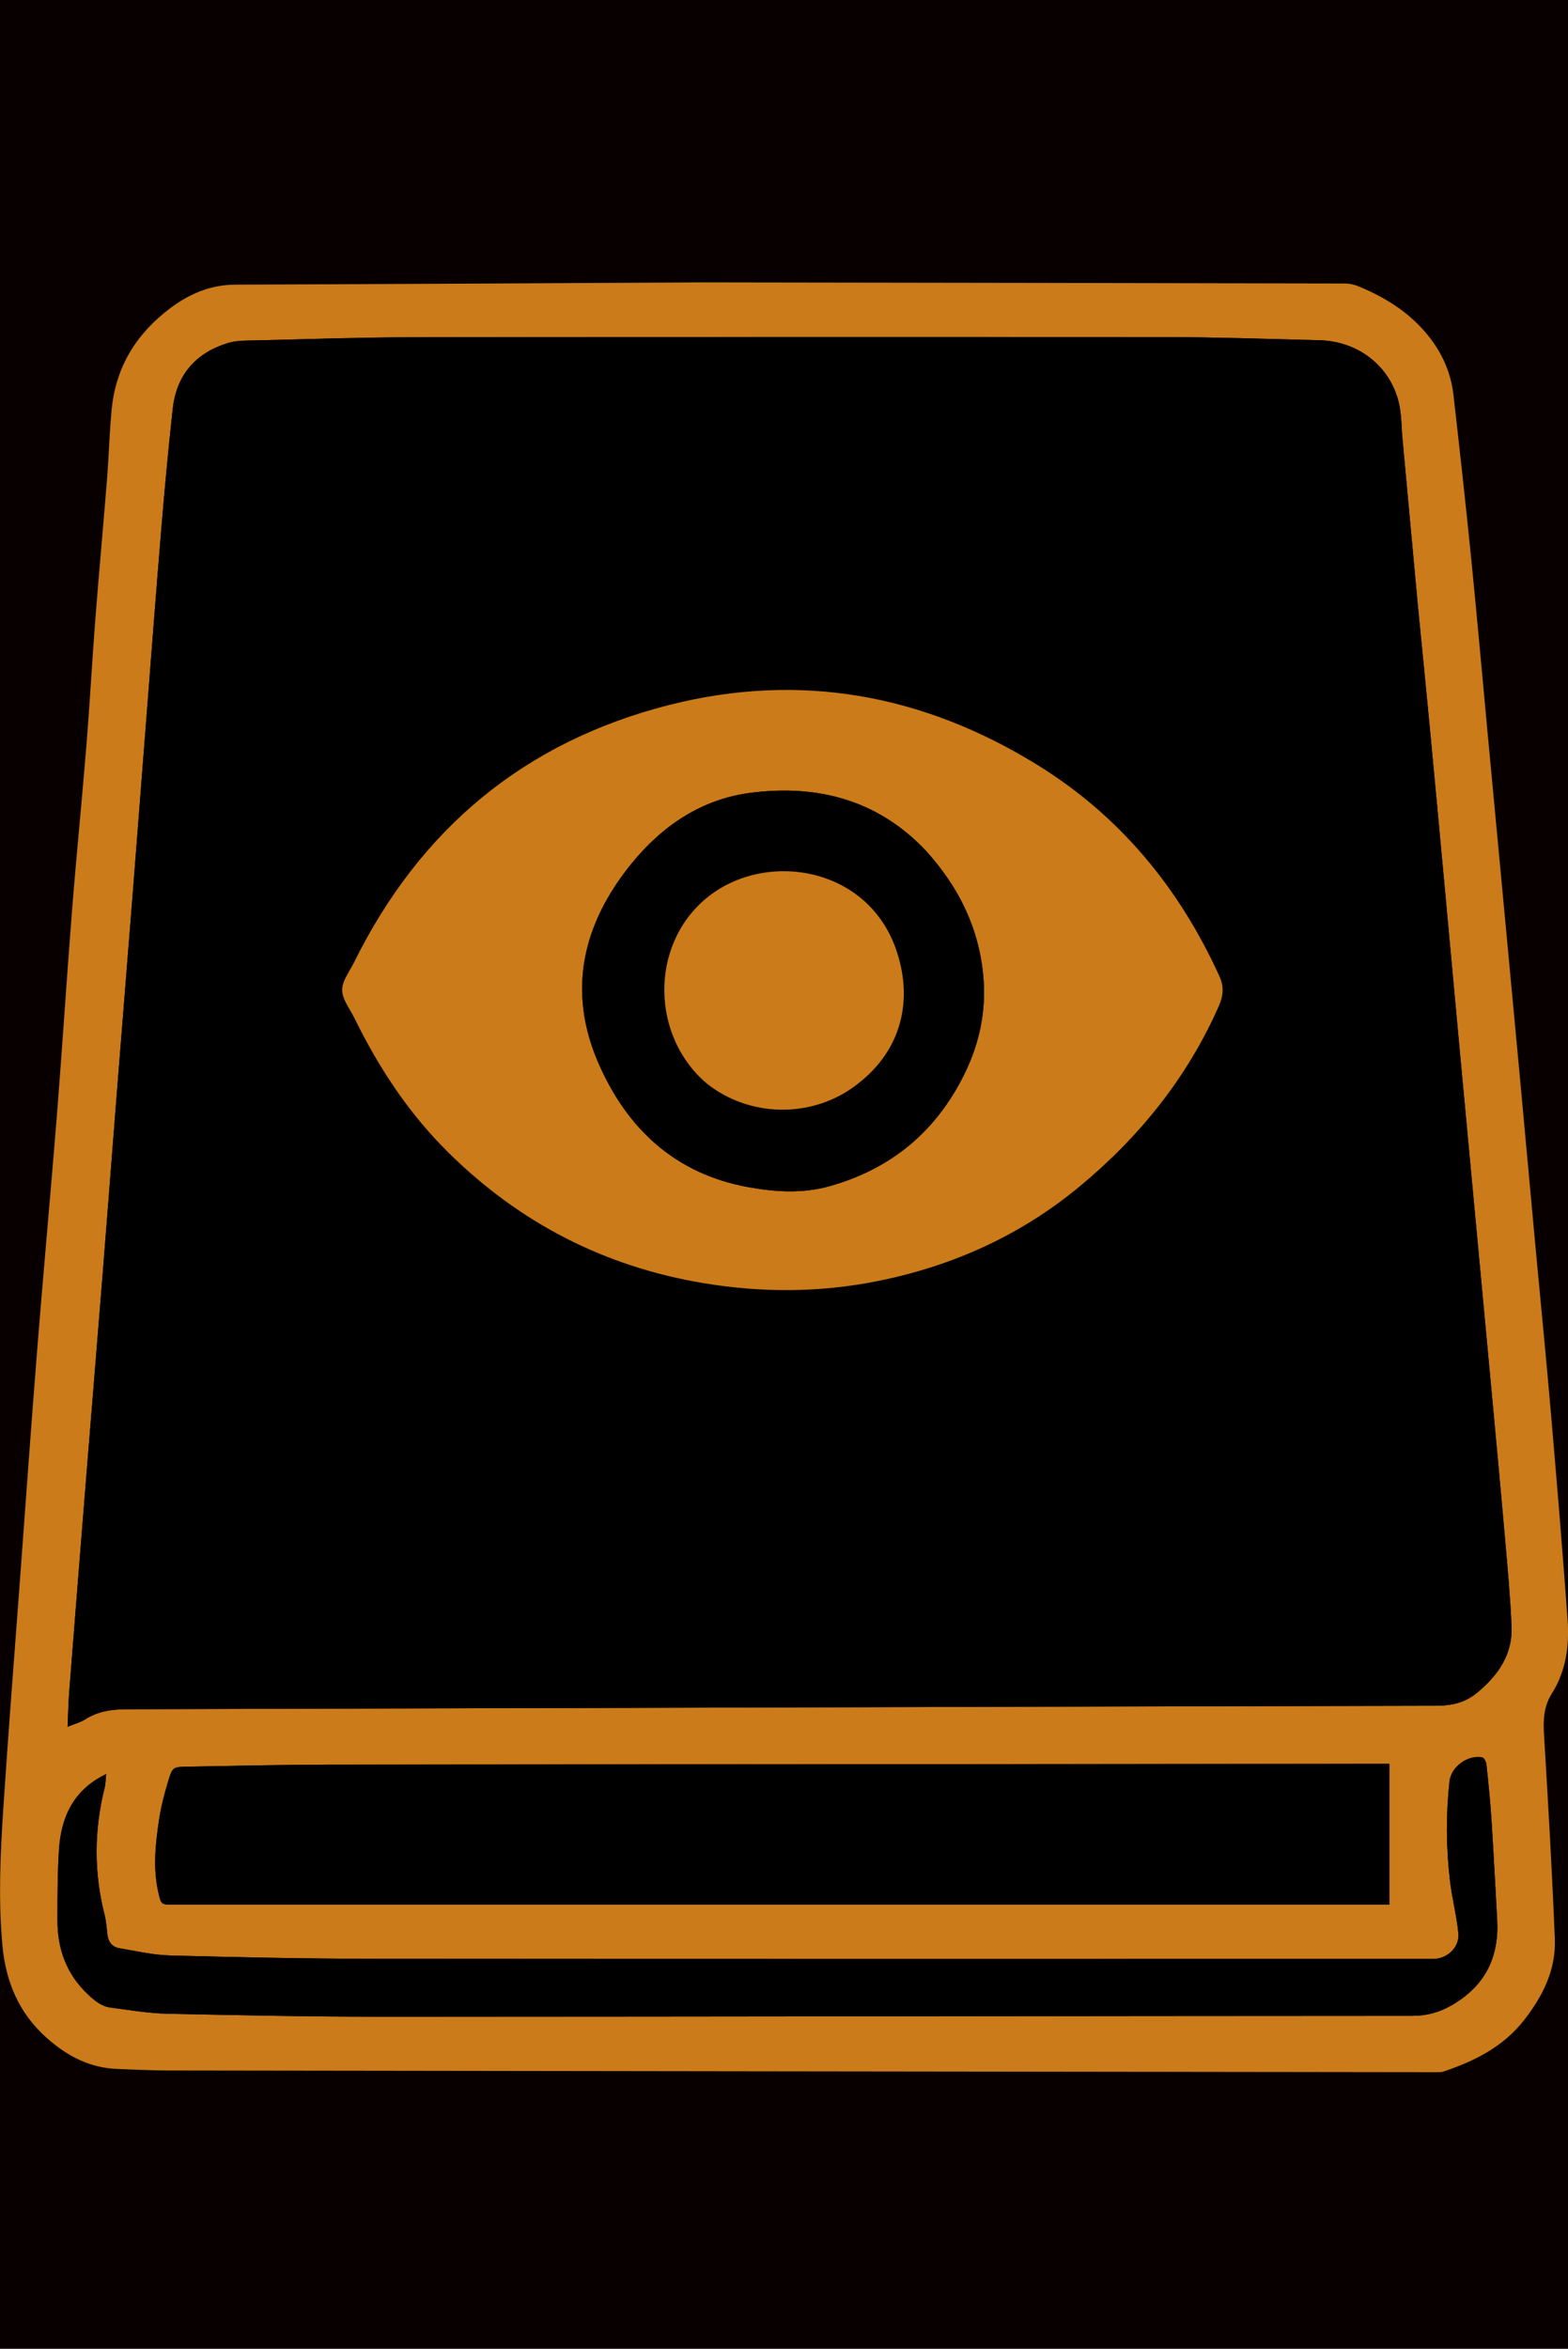 <?xml version="1.0" encoding="UTF-8" standalone="no" ?>
<svg
  version="1.1"
  id="Layer_1"
  x="0px"
  y="0px"
  width="342"
  viewBox="0 0 342 512"
  enable-background="new 0 0 1362 1368"
  xml:space="preserve"
  sodipodi:docname="missing-cover.svg"
  inkscape:version="1.2.1 (9c6d41e, 2022-07-14)"
  height="512"
  xmlns:inkscape="http://www.inkscape.org/namespaces/inkscape"
  xmlns:sodipodi="http://sodipodi.sourceforge.net/DTD/sodipodi-0.dtd"
  xmlns:xlink="http://www.w3.org/1999/xlink"
  xmlns="http://www.w3.org/2000/svg"
  xmlns:svg="http://www.w3.org/2000/svg"
>
<defs id="defs2986"><linearGradient
      id="linearGradient1644"
      inkscape:swatch="solid"
    ><stop
        style="stop-color:#080000;stop-opacity:1;"
        offset="0"
        id="stop1642"
      /></linearGradient><linearGradient
      inkscape:collect="always"
      xlink:href="#linearGradient1644"
      id="linearGradient1646"
      x1="-25.105"
      y1="261.812"
      x2="368.894"
      y2="261.812"
      gradientUnits="userSpaceOnUse"
      gradientTransform="translate(25.105,14.346)"
    /></defs>
<sodipodi:namedview
    id="namedview2984"
    pagecolor="#ffffff"
    bordercolor="#000000"
    borderopacity="0.25"
    inkscape:showpageshadow="2"
    inkscape:pageopacity="0.0"
    inkscape:pagecheckerboard="0"
    inkscape:deskcolor="#d1d1d1"
    showgrid="false"
    inkscape:zoom="1.9517801"
    inkscape:cx="168.56407"
    inkscape:cy="241.57434"
    inkscape:window-width="1815"
    inkscape:window-height="1481"
    inkscape:window-x="958"
    inkscape:window-y="42"
    inkscape:window-maximized="0"
    inkscape:current-layer="Layer_1"
  />

<rect
    style="fill:url(#linearGradient1646);fill-opacity:1;fill-rule:nonzero;stroke:#000000;stroke-width:0;stroke-dasharray:none;stroke-opacity:1"
    id="rect357"
    width="342"
    height="512"
    x="5e-07"
    y="5e-07"
    inkscape:label="background"
  /><path
    fill="#cb7b19"
    opacity="1"
    stroke="none"
    d="m 153.472,61.557 c 46.744,0.071 93.316,0.138 139.888,0.242 1.042,0.002 2.147,0.277 3.114,0.682 5.493,2.3 10.463,5.343 14.408,9.937 3.426,3.989 5.552,8.518 6.142,13.702 1.336,11.747 2.645,23.497 3.826,35.261 1.307,13.017 2.457,26.049 3.679,39.075 1.185,12.627 2.377,25.253 3.562,37.88 1.217,12.968 2.436,25.937 3.64,38.906 1.087,11.718 2.147,23.439 3.234,35.158 1.086,11.718 2.259,23.429 3.269,35.154 1.304,15.14 2.569,30.284 3.673,45.44 0.412,5.651 -0.306,11.231 -3.434,16.172 -1.824,2.882 -1.892,5.904 -1.693,9.177 0.901,14.769 1.752,29.544 2.347,44.328 0.268,6.667 -2.594,12.387 -6.638,17.595 -4.559,5.87 -10.82,9.002 -17.641,11.298 -0.471,0.159 -1.015,0.142 -1.524,0.142 -92.342,-0.117 -184.683,-0.237 -277.025,-0.377 -3.549,-0.005 -7.099,-0.208 -10.648,-0.33 -6.077,-0.209 -11.028,-2.814 -15.505,-6.809 -6.088,-5.434 -8.914,-12.283 -9.629,-20.2 -0.893,-9.883 -0.457,-19.768 0.192,-29.63 1.096,-16.648 2.408,-33.281 3.641,-49.919 1.254,-16.923 2.454,-33.85 3.804,-50.766 1.358,-17.026 2.938,-34.034 4.294,-51.06 1.171,-14.695 2.093,-29.409 3.258,-44.104 0.957,-12.072 2.175,-24.123 3.154,-36.193 0.739,-9.112 1.225,-18.244 1.933,-27.359 0.792,-10.196 1.742,-20.379 2.556,-30.573 0.405,-5.068 0.518,-10.161 1.014,-15.218 C 25.27,79.933 29.781,72.699 37.151,67.171 41.369,64.008 45.967,62.063 51.4,62.045 85.367,61.934 119.333,61.73 153.472,61.557 M 22.99,386.841 c -6.868,3.276 -9.661,9.154 -10.124,16.309 -0.331,5.121 -0.327,10.268 -0.335,15.404 -0.01,6.266 1.951,11.752 6.629,16.165 1.457,1.374 2.94,2.627 4.934,2.891 4.136,0.548 8.286,1.257 12.442,1.347 15.977,0.348 31.958,0.663 47.938,0.658 74.524,-0.023 149.049,-0.173 223.573,-0.197 3.165,0 5.841,-0.736 8.56,-2.296 7.299,-4.189 10.402,-10.455 9.942,-18.68 -0.408,-7.302 -0.776,-14.607 -1.25,-21.905 -0.259,-3.989 -0.67,-7.969 -1.095,-11.945 -0.059,-0.551 -0.52,-1.438 -0.92,-1.513 -3.132,-0.592 -6.786,2.015 -7.14,5.28 -0.782,7.236 -0.737,14.497 0.129,21.723 0.454,3.789 1.438,7.519 1.816,11.312 0.306,3.072 -2.426,5.622 -5.486,5.622 -77.102,1.1e-4 -154.205,0.035 -231.307,-0.031 -14.718,-0.013 -29.439,-0.329 -44.153,-0.721 -3.735,-0.099 -7.46,-0.96 -11.166,-1.6 -1.575,-0.272 -2.387,-1.438 -2.564,-3.045 -0.156,-1.417 -0.255,-2.86 -0.604,-4.234 -2.344,-9.219 -2.3,-18.419 0.004,-27.635 0.253,-1.012 0.229,-2.092 0.341,-2.931 0.075,0.018 0.149,0.036 0.224,0.054 -0.08,-0.078 -0.16,-0.155 -0.388,-0.032 M 309.236,131.852 c -1.112,-12.059 -2.222,-24.118 -3.336,-36.177 -0.247,-2.669 -0.193,-5.414 -0.823,-7.991 -1.945,-7.958 -8.889,-13.308 -17.283,-13.516 -11.223,-0.278 -22.447,-0.674 -33.672,-0.686 -54.873,-0.058 -109.747,-0.042 -164.62,0.039 -11.11,0.017 -22.22,0.408 -33.329,0.676 -2.168,0.052 -4.446,-0.04 -6.474,0.581 -7.008,2.146 -11.202,6.948 -12.013,14.279 -0.98,8.854 -1.795,17.729 -2.534,26.607 -1.176,14.12 -2.234,28.249 -3.337,42.374 -0.965,12.36 -1.913,24.722 -2.889,37.081 -1.084,13.726 -2.201,27.449 -3.287,41.175 -1.085,13.726 -2.132,27.455 -3.227,41.18 -1.195,14.978 -2.434,29.952 -3.637,44.929 -1.239,15.433 -2.469,30.867 -3.675,46.302 -0.189,2.418 -0.225,4.847 -0.351,7.695 1.561,-0.64 2.799,-0.953 3.821,-1.604 2.871,-1.829 5.96,-2.21 9.311,-2.219 95.142,-0.236 190.284,-0.554 285.427,-0.759 3.395,-0.007 6.255,-0.69 8.837,-2.812 4.585,-3.766 7.795,-8.333 7.54,-14.486 -0.264,-6.388 -0.867,-12.765 -1.424,-19.138 -0.934,-10.699 -1.94,-21.391 -2.93,-32.085 -1.069,-11.547 -2.155,-23.092 -3.235,-34.638 -1.213,-12.968 -2.434,-25.935 -3.639,-38.904 -1.083,-11.661 -2.145,-23.323 -3.225,-34.984 -1.102,-11.888 -2.199,-23.777 -3.328,-35.662 -0.854,-8.985 -1.755,-17.965 -2.668,-27.26 m -28.077,283.329 c 7.31,0 14.621,0 21.879,0 0,-10.341 0,-20.428 0,-30.69 -0.716,0 -1.217,-3.5e-4 -1.719,0 -76.474,0.053 -152.949,0.089 -229.423,0.177 -10.309,0.012 -20.619,0.261 -30.928,0.437 -3.251,0.056 -3.354,0.08 -4.302,3.229 -0.804,2.67 -1.523,5.394 -1.938,8.145 -0.803,5.314 -1.409,10.661 -0.19,16.017 0.61,2.679 0.589,2.684 3.278,2.684 81,1.3e-4 162,1.6e-4 243.344,1.6e-4 z"
    id="path2967"
    style="display:inline;stroke-width:0.343"
    inkscape:label="book-outlines-all"
  />
<path
    fill="#000000"
    opacity="1"
    stroke="none"
    d="m 309.253,132.008 c 0.897,9.138 1.798,18.119 2.651,27.104 1.129,11.886 2.227,23.774 3.328,35.662 1.081,11.661 2.142,23.323 3.225,34.984 1.205,12.969 2.426,25.936 3.639,38.904 1.08,11.546 2.166,23.091 3.235,34.638 0.99,10.694 1.996,21.386 2.93,32.085 0.556,6.373 1.159,12.75 1.424,19.138 0.255,6.153 -2.955,10.72 -7.54,14.486 -2.583,2.122 -5.443,2.805 -8.837,2.812 -95.142,0.205 -190.284,0.523 -285.427,0.759 -3.351,0.008 -6.441,0.389 -9.311,2.219 -1.022,0.651 -2.26,0.964 -3.821,1.604 0.126,-2.848 0.162,-5.277 0.351,-7.695 1.205,-15.436 2.435,-30.869 3.675,-46.302 1.203,-14.977 2.442,-29.951 3.637,-44.929 1.095,-13.725 2.142,-27.454 3.227,-41.18 1.085,-13.726 2.203,-27.449 3.287,-41.175 0.976,-12.359 1.924,-24.721 2.889,-37.081 1.103,-14.126 2.161,-28.255 3.337,-42.374 0.74,-8.878 1.554,-17.753 2.534,-26.607 0.812,-7.332 5.005,-12.133 12.013,-14.279 2.028,-0.621 4.306,-0.528 6.474,-0.581 11.109,-0.268 22.219,-0.66 33.329,-0.676 54.873,-0.081 109.747,-0.097 164.62,-0.039 11.224,0.012 22.449,0.407 33.672,0.686 8.393,0.208 15.338,5.558 17.283,13.516 0.63,2.577 0.576,5.322 0.823,7.991 1.114,12.059 2.224,24.118 3.353,36.333 M 97.979,251.408 c 15.458,15.245 33.928,24.679 55.334,28.274 12.81,2.151 25.644,2.11 38.417,-0.491 16.276,-3.314 30.981,-9.977 43.796,-20.603 13.01,-10.788 23.362,-23.623 30.253,-39.141 1.013,-2.281 1.275,-4.265 0.188,-6.652 -8.758,-19.229 -21.66,-34.927 -39.732,-46.076 -24.898,-15.359 -51.732,-20.278 -80.231,-13.058 -31.543,7.992 -54.395,27.003 -68.782,56.128 -0.985,1.995 -2.626,4.052 -2.592,6.057 0.035,2.074 1.738,4.121 2.718,6.177 0.295,0.619 0.609,1.229 0.921,1.839 5.148,10.095 11.415,19.395 19.711,27.546 z"
    id="path2969"
    style="display:inline;stroke-width:0.343"
    inkscape:label="book-cover"
  />
<path
    fill="#000000"
    opacity="1"
    stroke="none"
    d="m 280.987,415.18 c -81.172,0 -162.172,-2e-5 -243.172,-1.5e-4 -2.689,0 -2.668,-0.005 -3.278,-2.684 -1.219,-5.356 -0.613,-10.703 0.19,-16.017 0.416,-2.751 1.135,-5.475 1.938,-8.145 0.948,-3.149 1.051,-3.174 4.302,-3.229 10.309,-0.176 20.618,-0.426 30.928,-0.437 76.474,-0.087 152.949,-0.124 229.423,-0.177 0.502,-3.5e-4 1.003,0 1.719,0 0,10.262 0,20.349 0,30.69 -7.258,0 -14.568,0 -22.051,0 z"
    id="path2971"
    style="display:inline;stroke-width:0.343"
    inkscape:label="book-pages"
  />
<path
    fill="#000000"
    opacity="1"
    stroke="none"
    d="m 23.147,386.609 c -0.105,1.049 -0.081,2.129 -0.334,3.141 -2.304,9.217 -2.348,18.416 -0.004,27.635 0.349,1.374 0.448,2.817 0.604,4.234 0.177,1.607 0.989,2.773 2.564,3.045 3.707,0.64 7.431,1.501 11.166,1.6 14.714,0.391 29.434,0.708 44.153,0.721 77.102,0.066 154.204,0.031 231.307,0.031 3.06,-4e-5 5.793,-2.55 5.486,-5.622 -0.378,-3.793 -1.362,-7.523 -1.816,-11.312 -0.866,-7.226 -0.912,-14.488 -0.129,-21.723 0.353,-3.265 4.007,-5.872 7.14,-5.28 0.399,0.075 0.861,0.962 0.92,1.513 0.425,3.975 0.836,7.956 1.095,11.945 0.474,7.298 0.842,14.603 1.25,21.905 0.46,8.225 -2.643,14.491 -9.942,18.68 -2.719,1.561 -5.395,2.295 -8.56,2.296 -74.524,0.024 -149.049,0.174 -223.573,0.197 -15.98,0.005 -31.961,-0.31 -47.938,-0.658 -4.156,-0.09 -8.306,-0.799 -12.442,-1.347 -1.994,-0.264 -3.477,-1.518 -4.934,-2.891 -4.678,-4.412 -6.639,-9.899 -6.629,-16.165 0.008,-5.136 0.004,-10.283 0.335,-15.404 0.463,-7.155 3.256,-13.033 10.207,-16.414 0.083,-0.105 0.073,-0.127 0.073,-0.127 z"
    id="path2973"
    style="display:inline;stroke-width:0.343"
    inkscape:label="book-inside-cover"
  />

<path
    fill="#cb7b19"
    opacity="1"
    stroke="none"
    d="m 97.893,251.323 c -8.21,-8.066 -14.476,-17.366 -19.625,-27.46 -0.312,-0.611 -0.626,-1.221 -0.921,-1.839 -0.98,-2.056 -2.683,-4.103 -2.718,-6.177 -0.034,-2.005 1.607,-4.062 2.592,-6.057 14.388,-29.125 37.239,-48.136 68.782,-56.128 28.498,-7.22 55.333,-2.301 80.231,13.058 18.073,11.149 30.974,26.846 39.732,46.076 1.087,2.388 0.825,4.371 -0.188,6.652 -6.892,15.518 -17.243,28.353 -30.253,39.141 -12.815,10.626 -27.52,17.289 -43.796,20.603 -12.773,2.601 -25.607,2.642 -38.417,0.491 -21.407,-3.595 -39.877,-13.029 -55.421,-28.359 M 201.76,185.238 c -10.474,-10.968 -23.637,-14.291 -38.127,-12.405 -10.717,1.395 -19.325,7.268 -26.043,15.6 -10.496,13.018 -13.905,27.531 -7.092,43.236 6.243,14.389 16.793,24.236 32.778,27.12 5.823,1.051 11.74,1.423 17.552,-0.192 13.571,-3.773 23.449,-12.02 29.612,-24.663 3.171,-6.505 4.637,-13.419 4.073,-20.608 -0.844,-10.755 -5.337,-19.978 -12.754,-28.089 z"
    id="path2977"
    inkscape:label="eye-scelera"
    style="stroke-width:0.343"
  />
<path
    fill="#000000"
    opacity="1"
    stroke="none"
    d="m 201.841,185.328 c 7.335,8.02 11.829,17.244 12.673,27.999 0.564,7.189 -0.903,14.103 -4.073,20.608 -6.163,12.643 -16.04,20.89 -29.612,24.663 -5.812,1.616 -11.729,1.243 -17.552,0.192 -15.985,-2.884 -26.536,-12.731 -32.778,-27.12 -6.813,-15.705 -3.404,-30.217 7.092,-43.236 6.718,-8.332 15.326,-14.205 26.043,-15.6 14.49,-1.886 27.654,1.437 38.209,12.495 m -47.503,51.008 c 9.103,7.17 22.204,7.383 31.543,0.819 11.187,-7.863 13.36,-19.62 9.463,-30.47 -6.496,-18.085 -28.838,-21.311 -41.369,-10.821 -12.409,10.388 -11.891,30.225 0.363,40.472 z"
    id="path2979"
    inkscape:label="eye-iris"
    style="stroke-width:0.343"
  />
<path
    fill="#cb7b19"
    opacity="1"
    stroke="none"
    d="m 154.245,236.258 c -12.16,-10.169 -12.678,-30.006 -0.269,-40.394 12.531,-10.49 34.873,-7.264 41.369,10.821 3.897,10.85 1.724,22.606 -9.463,30.47 -9.339,6.564 -22.44,6.351 -31.637,-0.897 z"
    id="path2981"
    inkscape:label="eye-pupil"
    style="stroke-width:0.343"
  />
</svg>
